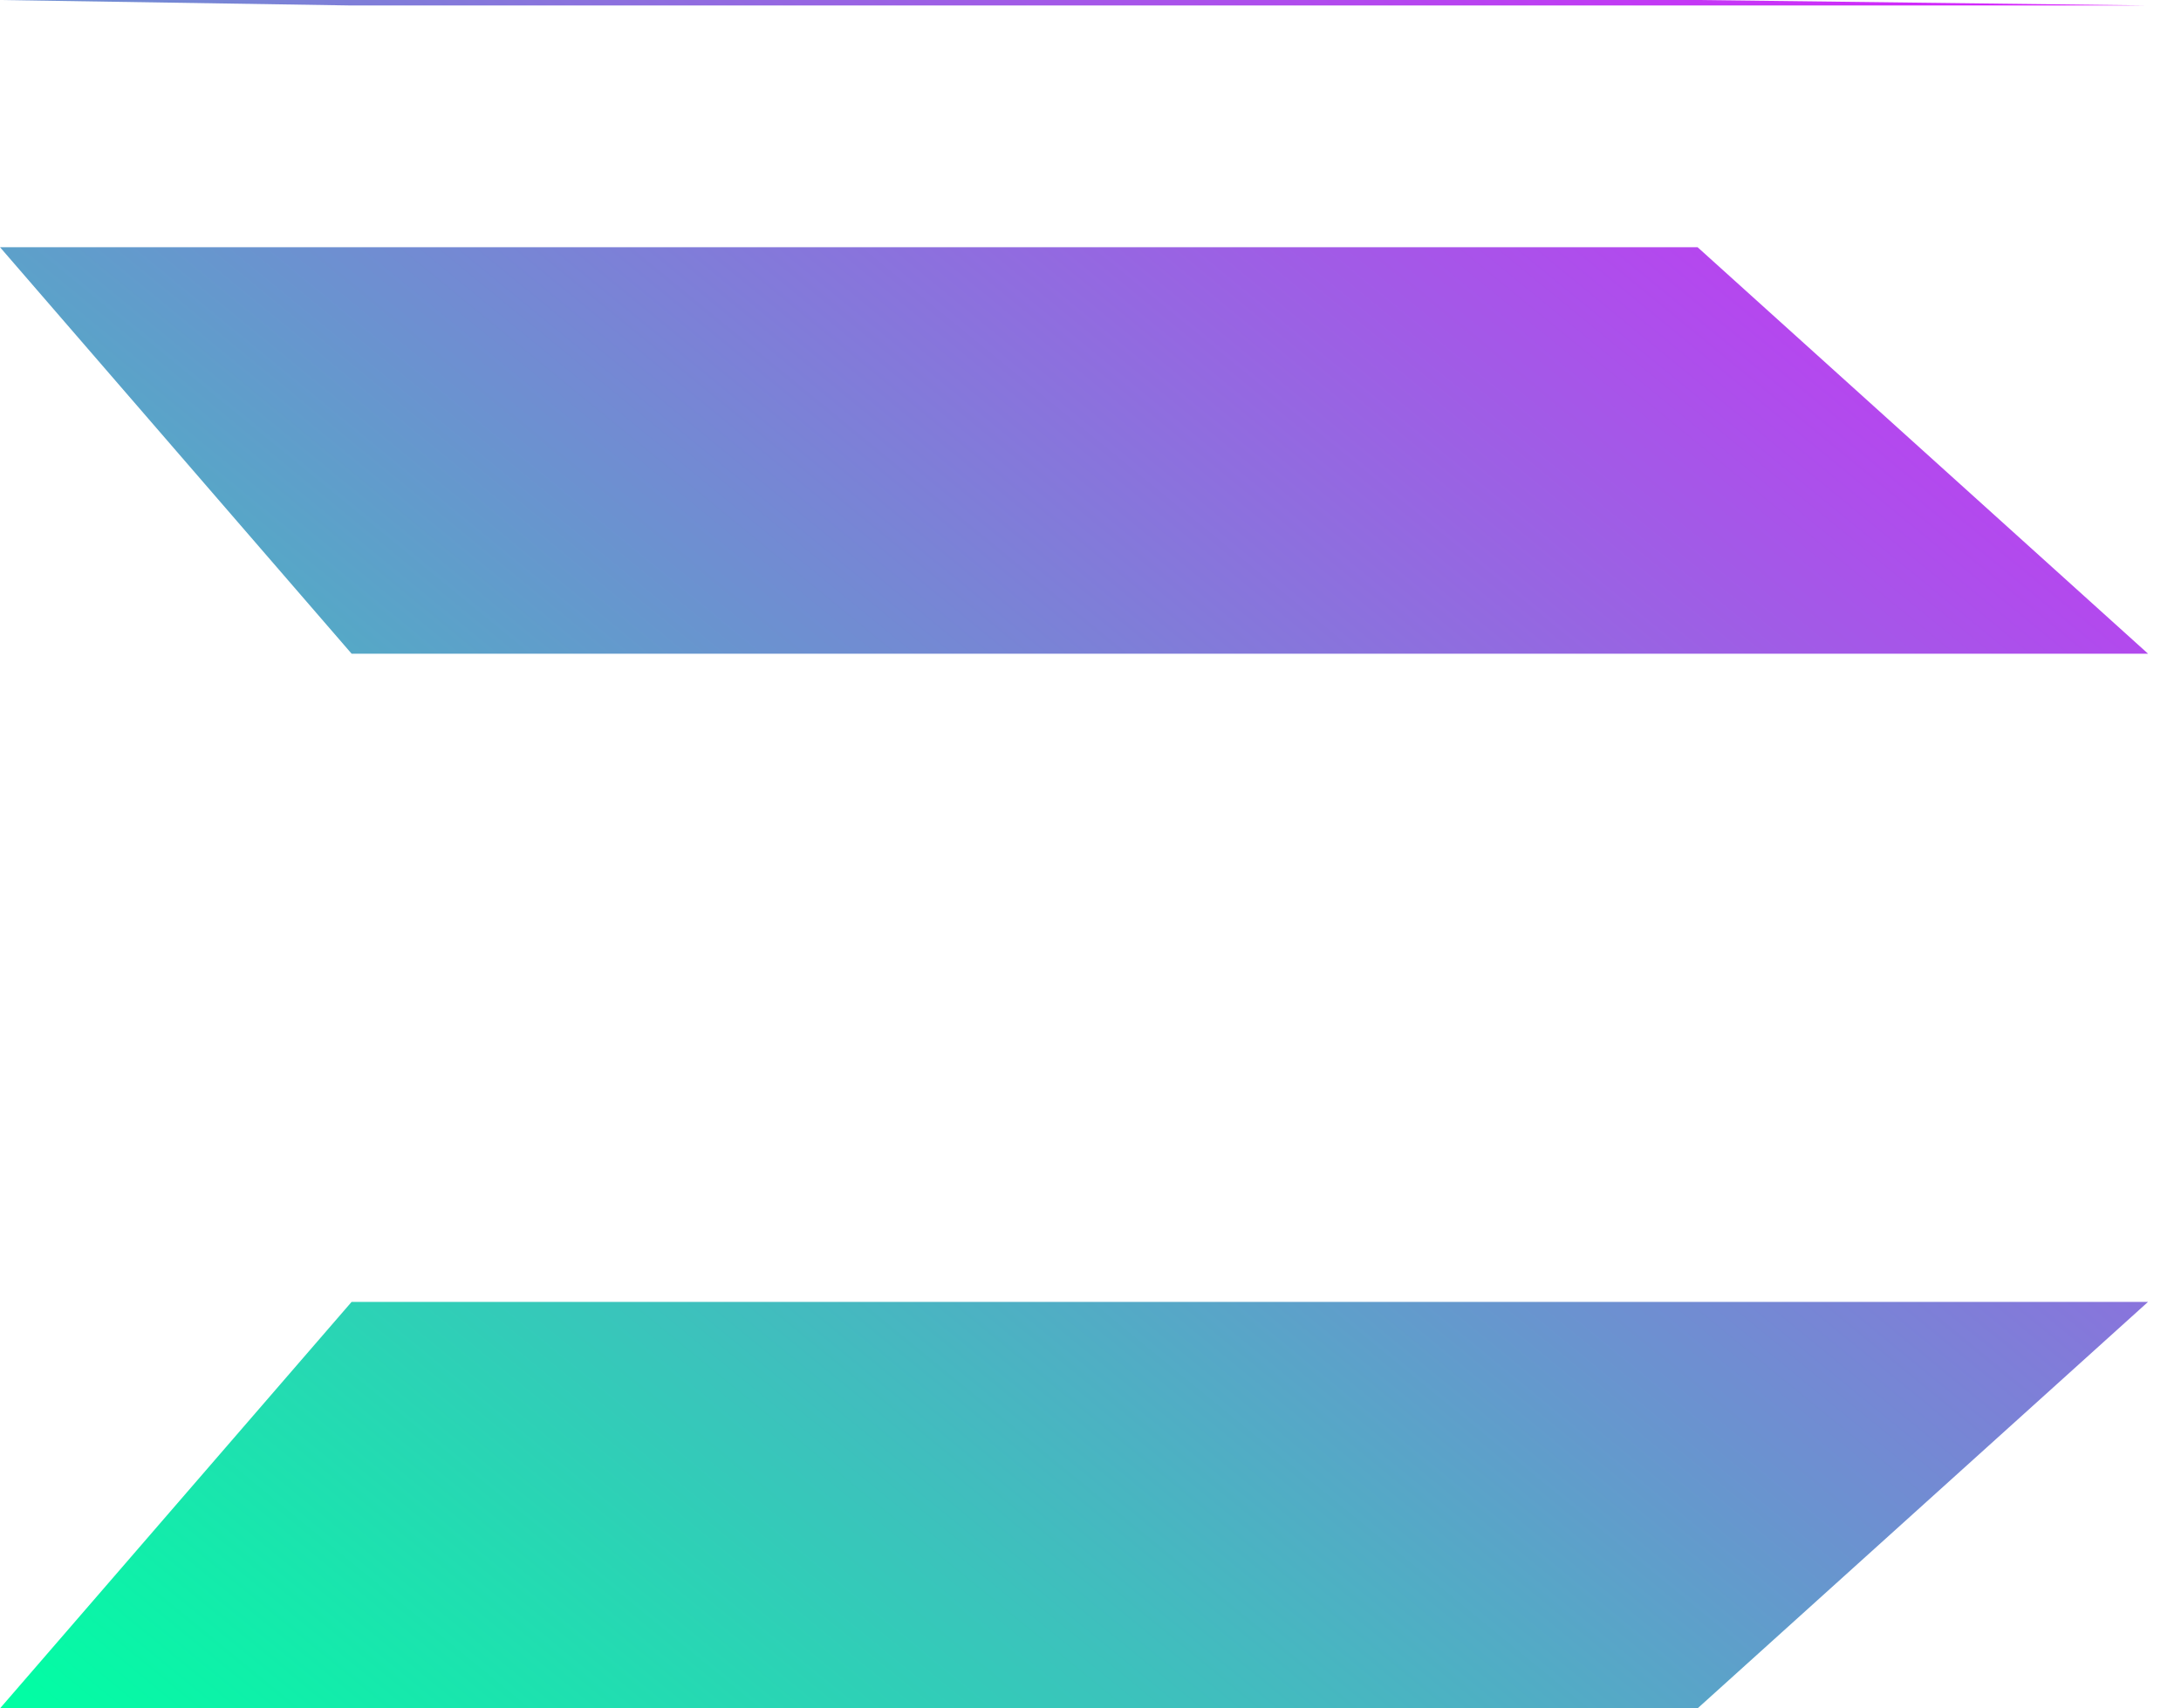 <svg xmlns="http://www.w3.org/2000/svg" viewBox="0 0 397 311">
  <linearGradient id="a" x1="0%" y1="100%" x2="100%" y2="0%">
    <stop offset="0%" stop-color="#00FFA3"></stop>
    <stop offset="100%" stop-color="#DC1FFF"></stop>
  </linearGradient>
  <path fill="url(#a)" d="M64 237h327l-82 74H0zm0-118h327l-82-74H0zm0-118h327L309 0H0z"></path>
</svg>
